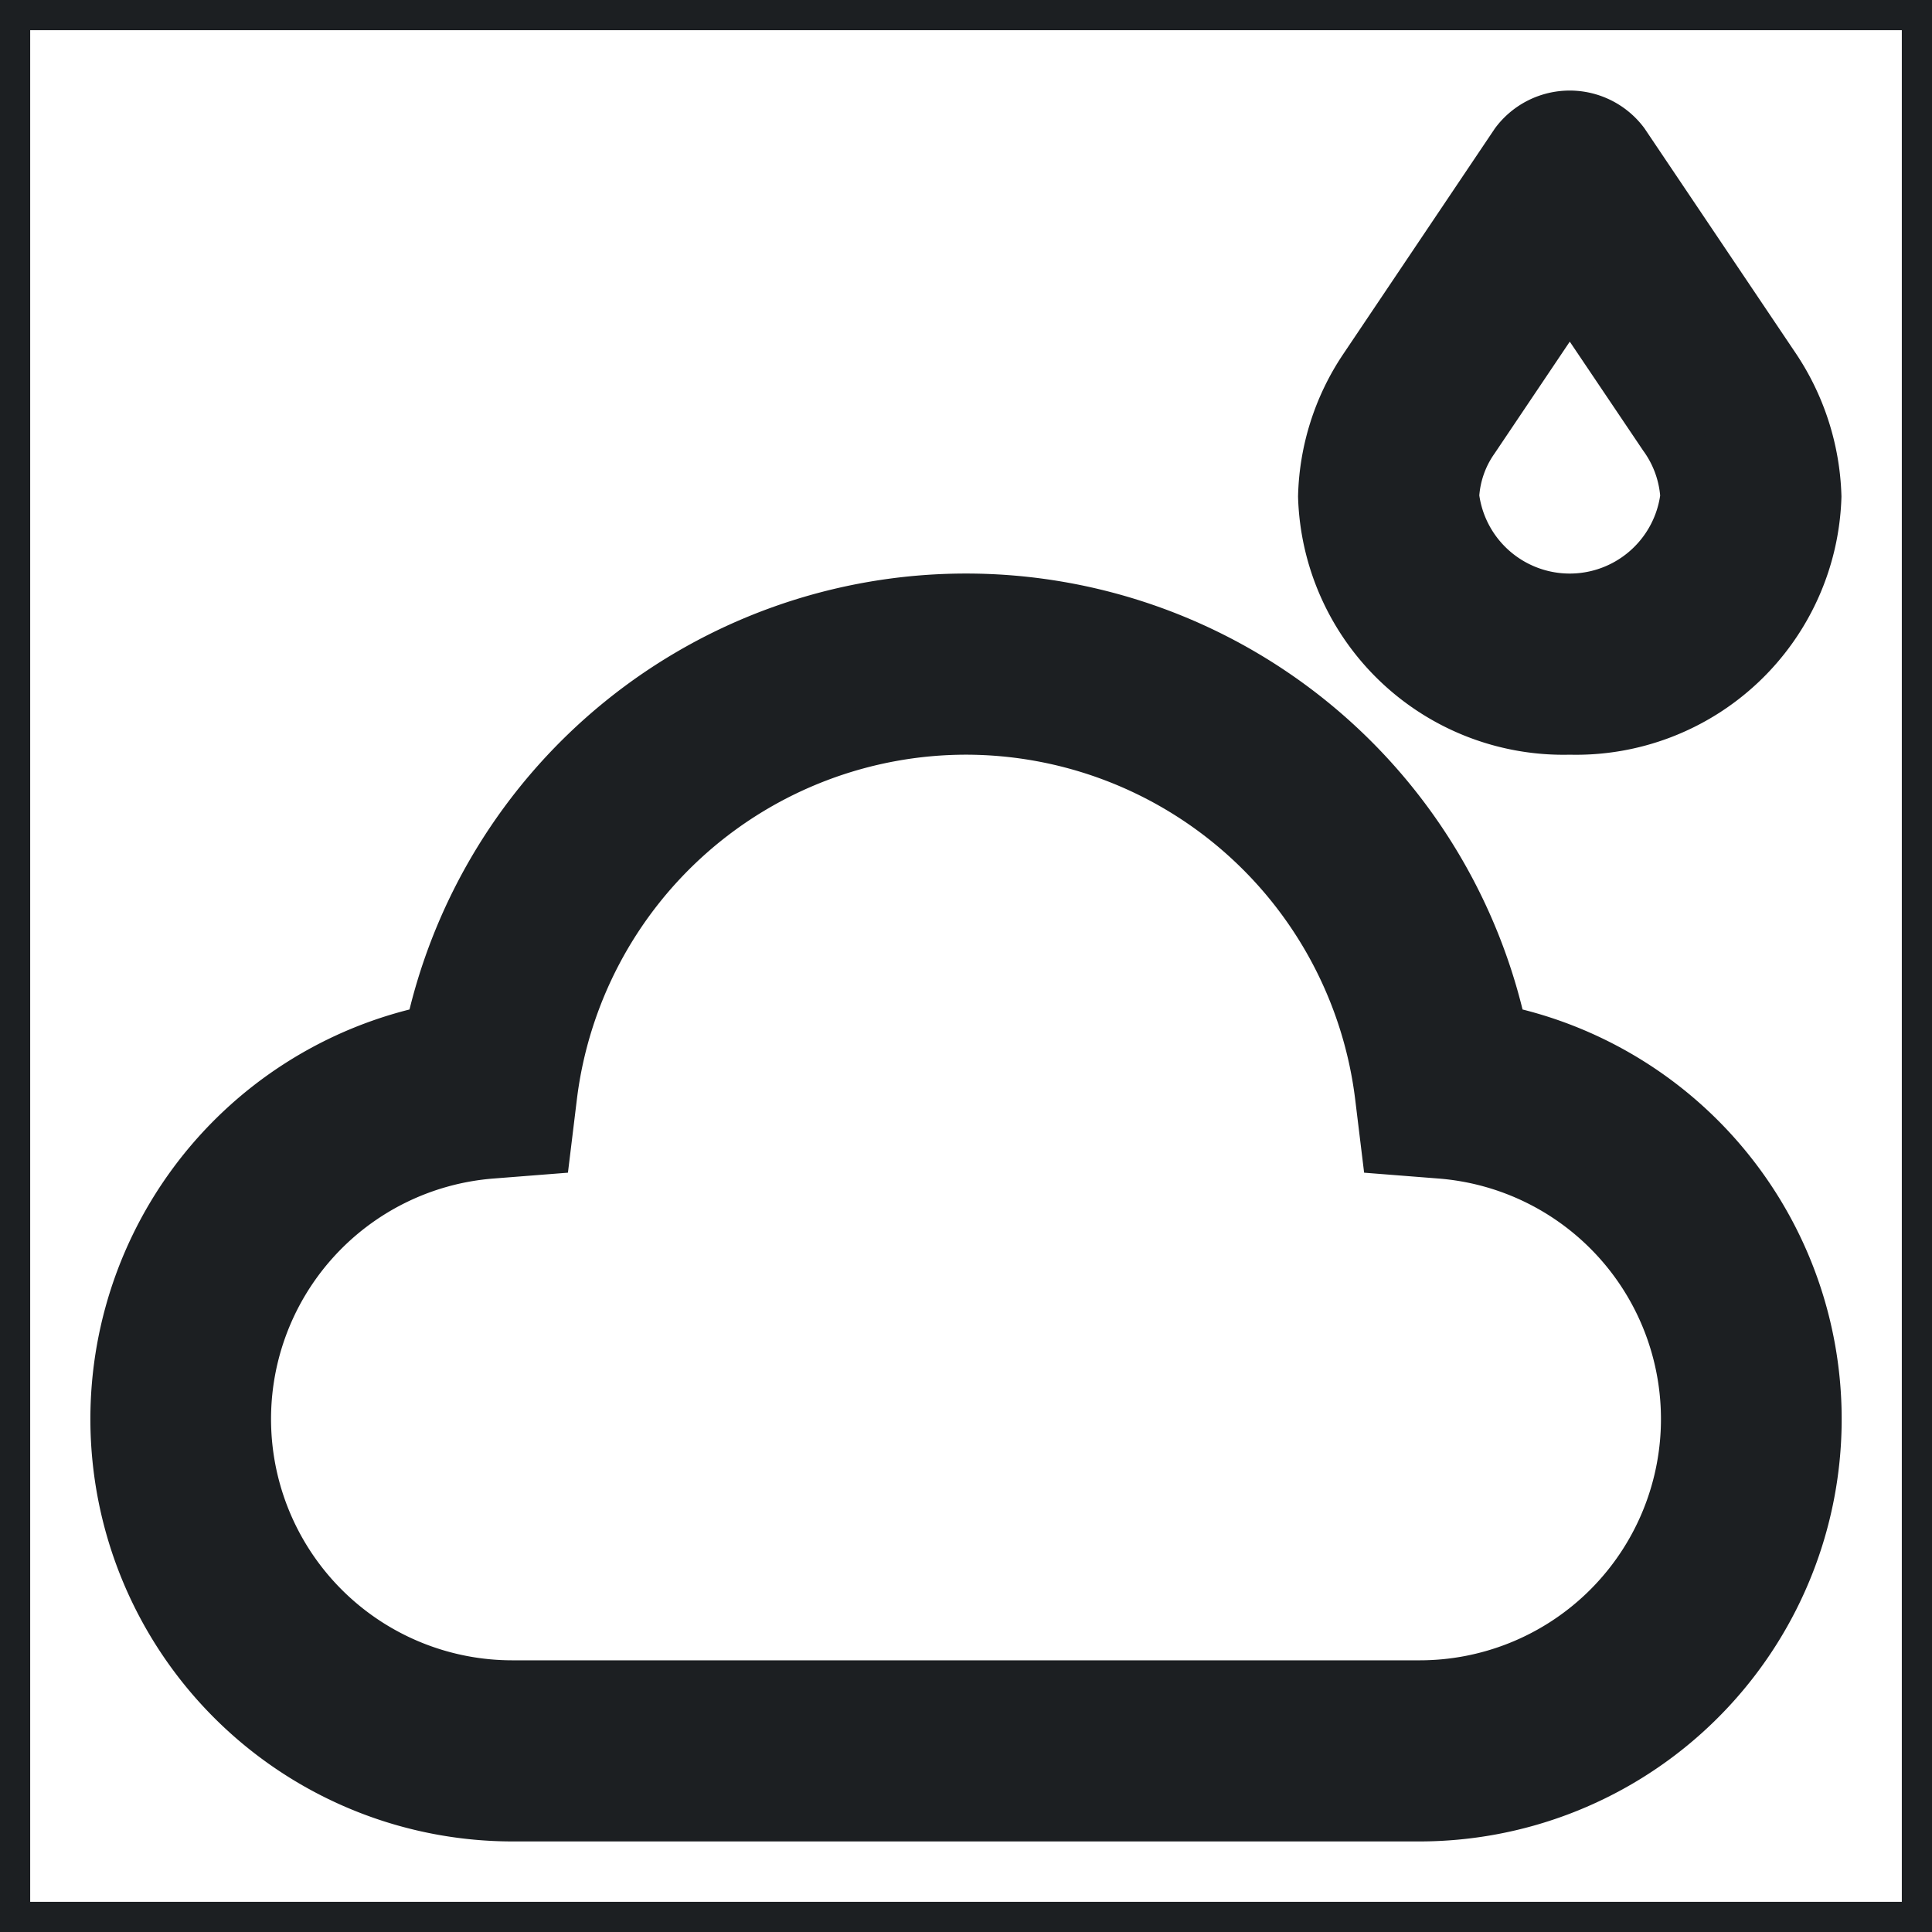 <!DOCTYPE svg PUBLIC "-//W3C//DTD SVG 1.1//EN" "http://www.w3.org/Graphics/SVG/1.1/DTD/svg11.dtd">

<!-- Uploaded to: SVG Repo, www.svgrepo.com, Transformed by: SVG Repo Mixer Tools -->
<svg fill="#1c1f22" width="800px" height="800px" viewBox="0 0 32 32" id="icon" xmlns="http://www.w3.org/2000/svg" stroke="#1c1f22">

<g id="SVGRepo_bgCarrier" stroke-width="0"/>

<g id="SVGRepo_tracerCarrier" stroke-linecap="round" stroke-linejoin="round"/>

<g id="SVGRepo_iconCarrier"> <defs> <style> .cls-1 { fill: none; } </style> </defs> <title>humidity--alt</title> <path d="M26,12a3.898,3.898,0,0,1-4-3.777,3.902,3.902,0,0,1,.653-2.064L25.17,2.414a1.038,1.038,0,0,1,1.659,0L29.315,6.11A3.969,3.969,0,0,1,30,8.223,3.898,3.898,0,0,1,26,12Zm0-7.237L24.344,7.226A1.89,1.89,0,0,0,24,8.223a2.014,2.014,0,0,0,4,0,1.98,1.98,0,0,0-.375-1.047Z" transform="translate(0)"/> <path d="M23.5,30H8.5A6.496,6.496,0,0,1,7.2,17.138a8.994,8.994,0,0,1,17.601,0A6.496,6.496,0,0,1,23.5,30ZM16,12a7,7,0,0,0-6.941,6.145l-.099.812-.816.064A4.496,4.496,0,0,0,8.5,28h15a4.496,4.496,0,0,0,.356-8.979l-.815-.064-.099-.812A7.002,7.002,0,0,0,16,12Z" transform="translate(0)"/> <rect id="_Transparent_Rectangle_" data-name="&lt;Transparent Rectangle&gt;" class="cls-1" width="32" height="32"/> </g>

</svg>
